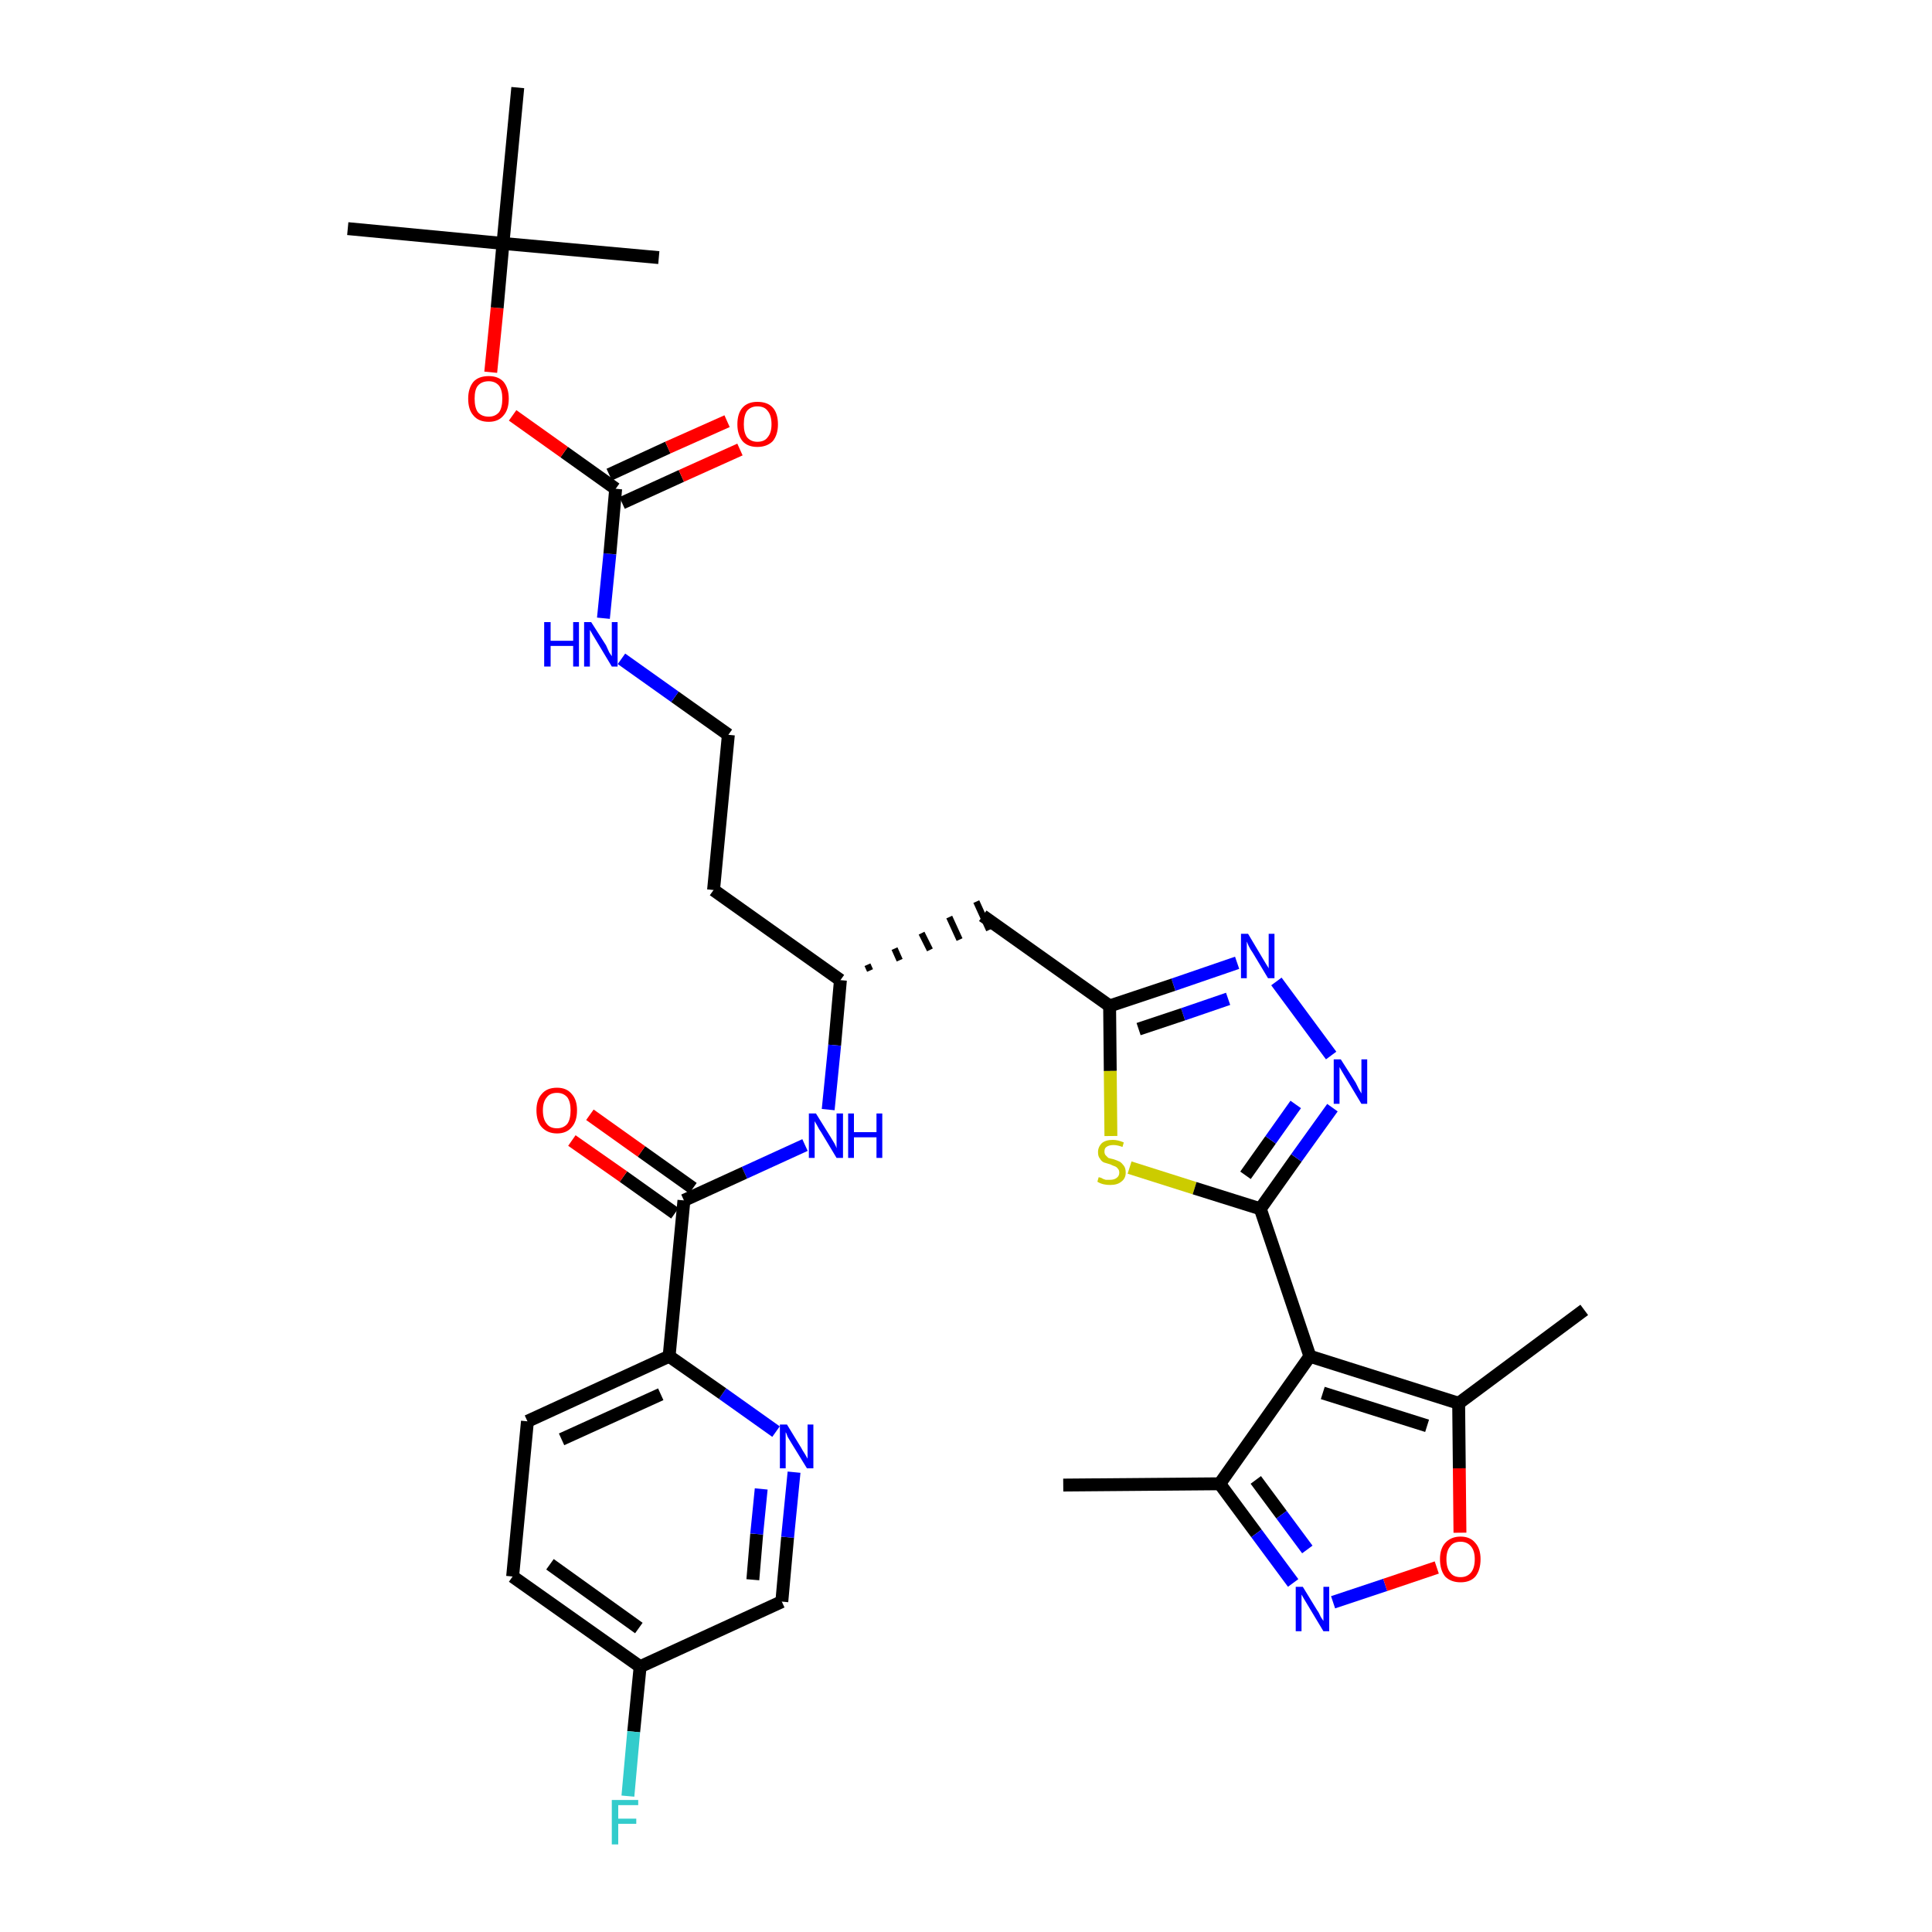 <?xml version='1.0' encoding='iso-8859-1'?>
<svg version='1.1' baseProfile='full'
              xmlns='http://www.w3.org/2000/svg'
                      xmlns:rdkit='http://www.rdkit.org/xml'
                      xmlns:xlink='http://www.w3.org/1999/xlink'
                  xml:space='preserve'
width='300px' height='300px' viewBox='0 0 300 300'>
<!-- END OF HEADER -->
<path class='bond-0 atom-0 atom-1' d='M 165.1,230.6 L 189.4,230.4' style='fill:none;fill-rule:evenodd;stroke:#000000;stroke-width:2.0px;stroke-linecap:butt;stroke-linejoin:miter;stroke-opacity:1' />
<path class='bond-1 atom-1 atom-2' d='M 189.4,230.4 L 195.1,238.1' style='fill:none;fill-rule:evenodd;stroke:#000000;stroke-width:2.0px;stroke-linecap:butt;stroke-linejoin:miter;stroke-opacity:1' />
<path class='bond-1 atom-1 atom-2' d='M 195.1,238.1 L 200.8,245.8' style='fill:none;fill-rule:evenodd;stroke:#0000FF;stroke-width:2.0px;stroke-linecap:butt;stroke-linejoin:miter;stroke-opacity:1' />
<path class='bond-1 atom-1 atom-2' d='M 195.0,229.8 L 199.0,235.2' style='fill:none;fill-rule:evenodd;stroke:#000000;stroke-width:2.0px;stroke-linecap:butt;stroke-linejoin:miter;stroke-opacity:1' />
<path class='bond-1 atom-1 atom-2' d='M 199.0,235.2 L 203.0,240.6' style='fill:none;fill-rule:evenodd;stroke:#0000FF;stroke-width:2.0px;stroke-linecap:butt;stroke-linejoin:miter;stroke-opacity:1' />
<path class='bond-33 atom-6 atom-1' d='M 203.4,210.6 L 189.4,230.4' style='fill:none;fill-rule:evenodd;stroke:#000000;stroke-width:2.0px;stroke-linecap:butt;stroke-linejoin:miter;stroke-opacity:1' />
<path class='bond-2 atom-2 atom-3' d='M 207.0,248.8 L 215.1,246.1' style='fill:none;fill-rule:evenodd;stroke:#0000FF;stroke-width:2.0px;stroke-linecap:butt;stroke-linejoin:miter;stroke-opacity:1' />
<path class='bond-2 atom-2 atom-3' d='M 215.1,246.1 L 223.1,243.4' style='fill:none;fill-rule:evenodd;stroke:#FF0000;stroke-width:2.0px;stroke-linecap:butt;stroke-linejoin:miter;stroke-opacity:1' />
<path class='bond-3 atom-3 atom-4' d='M 226.7,238.0 L 226.6,228.0' style='fill:none;fill-rule:evenodd;stroke:#FF0000;stroke-width:2.0px;stroke-linecap:butt;stroke-linejoin:miter;stroke-opacity:1' />
<path class='bond-3 atom-3 atom-4' d='M 226.6,228.0 L 226.5,217.9' style='fill:none;fill-rule:evenodd;stroke:#000000;stroke-width:2.0px;stroke-linecap:butt;stroke-linejoin:miter;stroke-opacity:1' />
<path class='bond-4 atom-4 atom-5' d='M 226.5,217.9 L 246.0,203.4' style='fill:none;fill-rule:evenodd;stroke:#000000;stroke-width:2.0px;stroke-linecap:butt;stroke-linejoin:miter;stroke-opacity:1' />
<path class='bond-5 atom-4 atom-6' d='M 226.5,217.9 L 203.4,210.6' style='fill:none;fill-rule:evenodd;stroke:#000000;stroke-width:2.0px;stroke-linecap:butt;stroke-linejoin:miter;stroke-opacity:1' />
<path class='bond-5 atom-4 atom-6' d='M 221.6,221.4 L 205.4,216.3' style='fill:none;fill-rule:evenodd;stroke:#000000;stroke-width:2.0px;stroke-linecap:butt;stroke-linejoin:miter;stroke-opacity:1' />
<path class='bond-6 atom-6 atom-7' d='M 203.4,210.6 L 195.7,187.7' style='fill:none;fill-rule:evenodd;stroke:#000000;stroke-width:2.0px;stroke-linecap:butt;stroke-linejoin:miter;stroke-opacity:1' />
<path class='bond-7 atom-7 atom-8' d='M 195.7,187.7 L 201.3,179.8' style='fill:none;fill-rule:evenodd;stroke:#000000;stroke-width:2.0px;stroke-linecap:butt;stroke-linejoin:miter;stroke-opacity:1' />
<path class='bond-7 atom-7 atom-8' d='M 201.3,179.8 L 206.9,172.0' style='fill:none;fill-rule:evenodd;stroke:#0000FF;stroke-width:2.0px;stroke-linecap:butt;stroke-linejoin:miter;stroke-opacity:1' />
<path class='bond-7 atom-7 atom-8' d='M 193.4,182.5 L 197.3,177.0' style='fill:none;fill-rule:evenodd;stroke:#000000;stroke-width:2.0px;stroke-linecap:butt;stroke-linejoin:miter;stroke-opacity:1' />
<path class='bond-7 atom-7 atom-8' d='M 197.3,177.0 L 201.2,171.5' style='fill:none;fill-rule:evenodd;stroke:#0000FF;stroke-width:2.0px;stroke-linecap:butt;stroke-linejoin:miter;stroke-opacity:1' />
<path class='bond-34 atom-33 atom-7' d='M 175.4,181.3 L 185.5,184.5' style='fill:none;fill-rule:evenodd;stroke:#CCCC00;stroke-width:2.0px;stroke-linecap:butt;stroke-linejoin:miter;stroke-opacity:1' />
<path class='bond-34 atom-33 atom-7' d='M 185.5,184.5 L 195.7,187.7' style='fill:none;fill-rule:evenodd;stroke:#000000;stroke-width:2.0px;stroke-linecap:butt;stroke-linejoin:miter;stroke-opacity:1' />
<path class='bond-8 atom-8 atom-9' d='M 206.7,163.9 L 198.2,152.4' style='fill:none;fill-rule:evenodd;stroke:#0000FF;stroke-width:2.0px;stroke-linecap:butt;stroke-linejoin:miter;stroke-opacity:1' />
<path class='bond-9 atom-9 atom-10' d='M 192.1,149.5 L 182.2,152.9' style='fill:none;fill-rule:evenodd;stroke:#0000FF;stroke-width:2.0px;stroke-linecap:butt;stroke-linejoin:miter;stroke-opacity:1' />
<path class='bond-9 atom-9 atom-10' d='M 182.2,152.9 L 172.3,156.2' style='fill:none;fill-rule:evenodd;stroke:#000000;stroke-width:2.0px;stroke-linecap:butt;stroke-linejoin:miter;stroke-opacity:1' />
<path class='bond-9 atom-9 atom-10' d='M 190.7,155.1 L 183.7,157.5' style='fill:none;fill-rule:evenodd;stroke:#0000FF;stroke-width:2.0px;stroke-linecap:butt;stroke-linejoin:miter;stroke-opacity:1' />
<path class='bond-9 atom-9 atom-10' d='M 183.7,157.5 L 176.8,159.8' style='fill:none;fill-rule:evenodd;stroke:#000000;stroke-width:2.0px;stroke-linecap:butt;stroke-linejoin:miter;stroke-opacity:1' />
<path class='bond-10 atom-10 atom-11' d='M 172.3,156.2 L 152.6,142.2' style='fill:none;fill-rule:evenodd;stroke:#000000;stroke-width:2.0px;stroke-linecap:butt;stroke-linejoin:miter;stroke-opacity:1' />
<path class='bond-32 atom-10 atom-33' d='M 172.3,156.2 L 172.4,166.3' style='fill:none;fill-rule:evenodd;stroke:#000000;stroke-width:2.0px;stroke-linecap:butt;stroke-linejoin:miter;stroke-opacity:1' />
<path class='bond-32 atom-10 atom-33' d='M 172.4,166.3 L 172.5,176.4' style='fill:none;fill-rule:evenodd;stroke:#CCCC00;stroke-width:2.0px;stroke-linecap:butt;stroke-linejoin:miter;stroke-opacity:1' />
<path class='bond-11 atom-12 atom-11' d='M 135.1,150.7 L 134.7,149.8' style='fill:none;fill-rule:evenodd;stroke:#000000;stroke-width:1.0px;stroke-linecap:butt;stroke-linejoin:miter;stroke-opacity:1' />
<path class='bond-11 atom-12 atom-11' d='M 139.7,149.1 L 138.9,147.3' style='fill:none;fill-rule:evenodd;stroke:#000000;stroke-width:1.0px;stroke-linecap:butt;stroke-linejoin:miter;stroke-opacity:1' />
<path class='bond-11 atom-12 atom-11' d='M 144.4,147.5 L 143.1,144.9' style='fill:none;fill-rule:evenodd;stroke:#000000;stroke-width:1.0px;stroke-linecap:butt;stroke-linejoin:miter;stroke-opacity:1' />
<path class='bond-11 atom-12 atom-11' d='M 149.0,145.9 L 147.4,142.4' style='fill:none;fill-rule:evenodd;stroke:#000000;stroke-width:1.0px;stroke-linecap:butt;stroke-linejoin:miter;stroke-opacity:1' />
<path class='bond-11 atom-12 atom-11' d='M 153.6,144.4 L 151.6,140.0' style='fill:none;fill-rule:evenodd;stroke:#000000;stroke-width:1.0px;stroke-linecap:butt;stroke-linejoin:miter;stroke-opacity:1' />
<path class='bond-12 atom-12 atom-13' d='M 130.5,152.2 L 110.8,138.2' style='fill:none;fill-rule:evenodd;stroke:#000000;stroke-width:2.0px;stroke-linecap:butt;stroke-linejoin:miter;stroke-opacity:1' />
<path class='bond-22 atom-12 atom-23' d='M 130.5,152.2 L 129.6,162.3' style='fill:none;fill-rule:evenodd;stroke:#000000;stroke-width:2.0px;stroke-linecap:butt;stroke-linejoin:miter;stroke-opacity:1' />
<path class='bond-22 atom-12 atom-23' d='M 129.6,162.3 L 128.6,172.3' style='fill:none;fill-rule:evenodd;stroke:#0000FF;stroke-width:2.0px;stroke-linecap:butt;stroke-linejoin:miter;stroke-opacity:1' />
<path class='bond-13 atom-13 atom-14' d='M 110.8,138.2 L 113.1,114.1' style='fill:none;fill-rule:evenodd;stroke:#000000;stroke-width:2.0px;stroke-linecap:butt;stroke-linejoin:miter;stroke-opacity:1' />
<path class='bond-14 atom-14 atom-15' d='M 113.1,114.1 L 104.8,108.2' style='fill:none;fill-rule:evenodd;stroke:#000000;stroke-width:2.0px;stroke-linecap:butt;stroke-linejoin:miter;stroke-opacity:1' />
<path class='bond-14 atom-14 atom-15' d='M 104.8,108.2 L 96.5,102.3' style='fill:none;fill-rule:evenodd;stroke:#0000FF;stroke-width:2.0px;stroke-linecap:butt;stroke-linejoin:miter;stroke-opacity:1' />
<path class='bond-15 atom-15 atom-16' d='M 93.7,96.0 L 94.7,86.0' style='fill:none;fill-rule:evenodd;stroke:#0000FF;stroke-width:2.0px;stroke-linecap:butt;stroke-linejoin:miter;stroke-opacity:1' />
<path class='bond-15 atom-15 atom-16' d='M 94.7,86.0 L 95.6,75.9' style='fill:none;fill-rule:evenodd;stroke:#000000;stroke-width:2.0px;stroke-linecap:butt;stroke-linejoin:miter;stroke-opacity:1' />
<path class='bond-16 atom-16 atom-17' d='M 96.6,78.1 L 105.8,73.9' style='fill:none;fill-rule:evenodd;stroke:#000000;stroke-width:2.0px;stroke-linecap:butt;stroke-linejoin:miter;stroke-opacity:1' />
<path class='bond-16 atom-16 atom-17' d='M 105.8,73.9 L 114.9,69.8' style='fill:none;fill-rule:evenodd;stroke:#FF0000;stroke-width:2.0px;stroke-linecap:butt;stroke-linejoin:miter;stroke-opacity:1' />
<path class='bond-16 atom-16 atom-17' d='M 94.6,73.7 L 103.7,69.5' style='fill:none;fill-rule:evenodd;stroke:#000000;stroke-width:2.0px;stroke-linecap:butt;stroke-linejoin:miter;stroke-opacity:1' />
<path class='bond-16 atom-16 atom-17' d='M 103.7,69.5 L 112.9,65.4' style='fill:none;fill-rule:evenodd;stroke:#FF0000;stroke-width:2.0px;stroke-linecap:butt;stroke-linejoin:miter;stroke-opacity:1' />
<path class='bond-17 atom-16 atom-18' d='M 95.6,75.9 L 87.6,70.2' style='fill:none;fill-rule:evenodd;stroke:#000000;stroke-width:2.0px;stroke-linecap:butt;stroke-linejoin:miter;stroke-opacity:1' />
<path class='bond-17 atom-16 atom-18' d='M 87.6,70.2 L 79.6,64.5' style='fill:none;fill-rule:evenodd;stroke:#FF0000;stroke-width:2.0px;stroke-linecap:butt;stroke-linejoin:miter;stroke-opacity:1' />
<path class='bond-18 atom-18 atom-19' d='M 76.2,57.8 L 77.2,47.8' style='fill:none;fill-rule:evenodd;stroke:#FF0000;stroke-width:2.0px;stroke-linecap:butt;stroke-linejoin:miter;stroke-opacity:1' />
<path class='bond-18 atom-18 atom-19' d='M 77.2,47.8 L 78.1,37.8' style='fill:none;fill-rule:evenodd;stroke:#000000;stroke-width:2.0px;stroke-linecap:butt;stroke-linejoin:miter;stroke-opacity:1' />
<path class='bond-19 atom-19 atom-20' d='M 78.1,37.8 L 54.0,35.5' style='fill:none;fill-rule:evenodd;stroke:#000000;stroke-width:2.0px;stroke-linecap:butt;stroke-linejoin:miter;stroke-opacity:1' />
<path class='bond-20 atom-19 atom-21' d='M 78.1,37.8 L 102.3,40.0' style='fill:none;fill-rule:evenodd;stroke:#000000;stroke-width:2.0px;stroke-linecap:butt;stroke-linejoin:miter;stroke-opacity:1' />
<path class='bond-21 atom-19 atom-22' d='M 78.1,37.8 L 80.4,13.6' style='fill:none;fill-rule:evenodd;stroke:#000000;stroke-width:2.0px;stroke-linecap:butt;stroke-linejoin:miter;stroke-opacity:1' />
<path class='bond-23 atom-23 atom-24' d='M 125.0,177.8 L 115.6,182.1' style='fill:none;fill-rule:evenodd;stroke:#0000FF;stroke-width:2.0px;stroke-linecap:butt;stroke-linejoin:miter;stroke-opacity:1' />
<path class='bond-23 atom-23 atom-24' d='M 115.6,182.1 L 106.2,186.4' style='fill:none;fill-rule:evenodd;stroke:#000000;stroke-width:2.0px;stroke-linecap:butt;stroke-linejoin:miter;stroke-opacity:1' />
<path class='bond-24 atom-24 atom-25' d='M 107.6,184.5 L 99.6,178.8' style='fill:none;fill-rule:evenodd;stroke:#000000;stroke-width:2.0px;stroke-linecap:butt;stroke-linejoin:miter;stroke-opacity:1' />
<path class='bond-24 atom-24 atom-25' d='M 99.6,178.8 L 91.6,173.1' style='fill:none;fill-rule:evenodd;stroke:#FF0000;stroke-width:2.0px;stroke-linecap:butt;stroke-linejoin:miter;stroke-opacity:1' />
<path class='bond-24 atom-24 atom-25' d='M 104.8,188.4 L 96.8,182.7' style='fill:none;fill-rule:evenodd;stroke:#000000;stroke-width:2.0px;stroke-linecap:butt;stroke-linejoin:miter;stroke-opacity:1' />
<path class='bond-24 atom-24 atom-25' d='M 96.8,182.7 L 88.8,177.1' style='fill:none;fill-rule:evenodd;stroke:#FF0000;stroke-width:2.0px;stroke-linecap:butt;stroke-linejoin:miter;stroke-opacity:1' />
<path class='bond-25 atom-24 atom-26' d='M 106.2,186.4 L 103.9,210.6' style='fill:none;fill-rule:evenodd;stroke:#000000;stroke-width:2.0px;stroke-linecap:butt;stroke-linejoin:miter;stroke-opacity:1' />
<path class='bond-26 atom-26 atom-27' d='M 103.9,210.6 L 81.9,220.7' style='fill:none;fill-rule:evenodd;stroke:#000000;stroke-width:2.0px;stroke-linecap:butt;stroke-linejoin:miter;stroke-opacity:1' />
<path class='bond-26 atom-26 atom-27' d='M 102.6,216.5 L 87.2,223.5' style='fill:none;fill-rule:evenodd;stroke:#000000;stroke-width:2.0px;stroke-linecap:butt;stroke-linejoin:miter;stroke-opacity:1' />
<path class='bond-35 atom-32 atom-26' d='M 120.5,222.3 L 112.2,216.4' style='fill:none;fill-rule:evenodd;stroke:#0000FF;stroke-width:2.0px;stroke-linecap:butt;stroke-linejoin:miter;stroke-opacity:1' />
<path class='bond-35 atom-32 atom-26' d='M 112.2,216.4 L 103.9,210.6' style='fill:none;fill-rule:evenodd;stroke:#000000;stroke-width:2.0px;stroke-linecap:butt;stroke-linejoin:miter;stroke-opacity:1' />
<path class='bond-27 atom-27 atom-28' d='M 81.9,220.7 L 79.6,244.8' style='fill:none;fill-rule:evenodd;stroke:#000000;stroke-width:2.0px;stroke-linecap:butt;stroke-linejoin:miter;stroke-opacity:1' />
<path class='bond-28 atom-28 atom-29' d='M 79.6,244.8 L 99.4,258.8' style='fill:none;fill-rule:evenodd;stroke:#000000;stroke-width:2.0px;stroke-linecap:butt;stroke-linejoin:miter;stroke-opacity:1' />
<path class='bond-28 atom-28 atom-29' d='M 85.4,242.9 L 99.2,252.8' style='fill:none;fill-rule:evenodd;stroke:#000000;stroke-width:2.0px;stroke-linecap:butt;stroke-linejoin:miter;stroke-opacity:1' />
<path class='bond-29 atom-29 atom-30' d='M 99.4,258.8 L 98.4,268.9' style='fill:none;fill-rule:evenodd;stroke:#000000;stroke-width:2.0px;stroke-linecap:butt;stroke-linejoin:miter;stroke-opacity:1' />
<path class='bond-29 atom-29 atom-30' d='M 98.4,268.9 L 97.5,278.9' style='fill:none;fill-rule:evenodd;stroke:#33CCCC;stroke-width:2.0px;stroke-linecap:butt;stroke-linejoin:miter;stroke-opacity:1' />
<path class='bond-30 atom-29 atom-31' d='M 99.4,258.8 L 121.4,248.7' style='fill:none;fill-rule:evenodd;stroke:#000000;stroke-width:2.0px;stroke-linecap:butt;stroke-linejoin:miter;stroke-opacity:1' />
<path class='bond-31 atom-31 atom-32' d='M 121.4,248.7 L 122.3,238.7' style='fill:none;fill-rule:evenodd;stroke:#000000;stroke-width:2.0px;stroke-linecap:butt;stroke-linejoin:miter;stroke-opacity:1' />
<path class='bond-31 atom-31 atom-32' d='M 122.3,238.7 L 123.3,228.6' style='fill:none;fill-rule:evenodd;stroke:#0000FF;stroke-width:2.0px;stroke-linecap:butt;stroke-linejoin:miter;stroke-opacity:1' />
<path class='bond-31 atom-31 atom-32' d='M 116.9,245.3 L 117.5,238.2' style='fill:none;fill-rule:evenodd;stroke:#000000;stroke-width:2.0px;stroke-linecap:butt;stroke-linejoin:miter;stroke-opacity:1' />
<path class='bond-31 atom-31 atom-32' d='M 117.5,238.2 L 118.2,231.2' style='fill:none;fill-rule:evenodd;stroke:#0000FF;stroke-width:2.0px;stroke-linecap:butt;stroke-linejoin:miter;stroke-opacity:1' />
<path  class='atom-2' d='M 202.3 246.4
L 204.5 250.0
Q 204.8 250.4, 205.1 251.1
Q 205.5 251.7, 205.5 251.7
L 205.5 246.4
L 206.4 246.4
L 206.4 253.3
L 205.5 253.3
L 203.1 249.3
Q 202.8 248.8, 202.5 248.3
Q 202.2 247.8, 202.1 247.6
L 202.1 253.3
L 201.2 253.3
L 201.2 246.4
L 202.3 246.4
' fill='#0000FF'/>
<path  class='atom-3' d='M 223.6 242.1
Q 223.6 240.5, 224.4 239.6
Q 225.3 238.6, 226.8 238.6
Q 228.3 238.6, 229.1 239.6
Q 229.9 240.5, 229.9 242.1
Q 229.9 243.8, 229.1 244.8
Q 228.3 245.7, 226.8 245.7
Q 225.3 245.7, 224.4 244.8
Q 223.6 243.8, 223.6 242.1
M 226.8 244.9
Q 227.8 244.9, 228.4 244.2
Q 229.0 243.5, 229.0 242.1
Q 229.0 240.8, 228.4 240.1
Q 227.8 239.4, 226.8 239.4
Q 225.7 239.4, 225.2 240.1
Q 224.6 240.8, 224.6 242.1
Q 224.6 243.5, 225.2 244.2
Q 225.7 244.9, 226.8 244.9
' fill='#FF0000'/>
<path  class='atom-8' d='M 208.2 164.5
L 210.5 168.1
Q 210.7 168.5, 211.0 169.1
Q 211.4 169.8, 211.4 169.8
L 211.4 164.5
L 212.3 164.5
L 212.3 171.4
L 211.4 171.4
L 209.0 167.4
Q 208.7 166.9, 208.4 166.4
Q 208.1 165.9, 208.0 165.7
L 208.0 171.4
L 207.1 171.4
L 207.1 164.5
L 208.2 164.5
' fill='#0000FF'/>
<path  class='atom-9' d='M 193.8 145.0
L 196.0 148.7
Q 196.2 149.0, 196.6 149.7
Q 197.0 150.3, 197.0 150.4
L 197.0 145.0
L 197.9 145.0
L 197.9 151.9
L 196.9 151.9
L 194.5 147.9
Q 194.2 147.5, 193.9 146.9
Q 193.7 146.4, 193.6 146.2
L 193.6 151.9
L 192.7 151.9
L 192.7 145.0
L 193.8 145.0
' fill='#0000FF'/>
<path  class='atom-15' d='M 84.5 96.6
L 85.5 96.6
L 85.5 99.5
L 89.0 99.5
L 89.0 96.6
L 89.9 96.6
L 89.9 103.5
L 89.0 103.5
L 89.0 100.3
L 85.5 100.3
L 85.5 103.5
L 84.5 103.5
L 84.5 96.6
' fill='#0000FF'/>
<path  class='atom-15' d='M 91.8 96.6
L 94.1 100.2
Q 94.3 100.6, 94.6 101.3
Q 95.0 101.9, 95.0 101.9
L 95.0 96.6
L 95.9 96.6
L 95.9 103.5
L 95.0 103.5
L 92.6 99.5
Q 92.3 99.0, 92.0 98.5
Q 91.7 98.0, 91.6 97.8
L 91.6 103.5
L 90.7 103.5
L 90.7 96.6
L 91.8 96.6
' fill='#0000FF'/>
<path  class='atom-17' d='M 114.5 65.9
Q 114.5 64.2, 115.3 63.3
Q 116.1 62.4, 117.6 62.4
Q 119.2 62.4, 120.0 63.3
Q 120.8 64.2, 120.8 65.9
Q 120.8 67.5, 120.0 68.5
Q 119.1 69.4, 117.6 69.4
Q 116.1 69.4, 115.3 68.5
Q 114.5 67.5, 114.5 65.9
M 117.6 68.6
Q 118.7 68.6, 119.2 67.9
Q 119.8 67.2, 119.8 65.9
Q 119.8 64.5, 119.2 63.8
Q 118.7 63.1, 117.6 63.1
Q 116.6 63.1, 116.0 63.8
Q 115.5 64.5, 115.5 65.9
Q 115.5 67.2, 116.0 67.9
Q 116.6 68.6, 117.6 68.6
' fill='#FF0000'/>
<path  class='atom-18' d='M 72.7 61.9
Q 72.7 60.3, 73.5 59.3
Q 74.3 58.4, 75.9 58.4
Q 77.4 58.4, 78.2 59.3
Q 79.0 60.3, 79.0 61.9
Q 79.0 63.6, 78.2 64.5
Q 77.4 65.5, 75.9 65.5
Q 74.3 65.5, 73.5 64.5
Q 72.7 63.6, 72.7 61.9
M 75.9 64.7
Q 76.9 64.7, 77.5 64.0
Q 78.0 63.3, 78.0 61.9
Q 78.0 60.6, 77.5 59.9
Q 76.9 59.2, 75.9 59.2
Q 74.8 59.2, 74.2 59.9
Q 73.7 60.5, 73.7 61.9
Q 73.7 63.3, 74.2 64.0
Q 74.8 64.7, 75.9 64.7
' fill='#FF0000'/>
<path  class='atom-23' d='M 126.7 172.9
L 129.0 176.6
Q 129.2 176.9, 129.6 177.6
Q 129.9 178.2, 129.9 178.3
L 129.9 172.9
L 130.9 172.9
L 130.9 179.8
L 129.9 179.8
L 127.5 175.8
Q 127.2 175.4, 126.9 174.8
Q 126.6 174.3, 126.5 174.1
L 126.5 179.8
L 125.6 179.8
L 125.6 172.9
L 126.7 172.9
' fill='#0000FF'/>
<path  class='atom-23' d='M 131.7 172.9
L 132.6 172.9
L 132.6 175.8
L 136.1 175.8
L 136.1 172.9
L 137.0 172.9
L 137.0 179.8
L 136.1 179.8
L 136.1 176.6
L 132.6 176.6
L 132.6 179.8
L 131.7 179.8
L 131.7 172.9
' fill='#0000FF'/>
<path  class='atom-25' d='M 83.3 172.4
Q 83.3 170.8, 84.1 169.9
Q 84.9 168.9, 86.5 168.9
Q 88.0 168.9, 88.8 169.9
Q 89.6 170.8, 89.6 172.4
Q 89.6 174.1, 88.8 175.0
Q 88.0 176.0, 86.5 176.0
Q 85.0 176.0, 84.1 175.0
Q 83.3 174.1, 83.3 172.4
M 86.5 175.2
Q 87.5 175.2, 88.1 174.5
Q 88.6 173.8, 88.6 172.4
Q 88.6 171.1, 88.1 170.4
Q 87.5 169.7, 86.5 169.7
Q 85.4 169.7, 84.9 170.4
Q 84.3 171.1, 84.3 172.4
Q 84.3 173.8, 84.9 174.5
Q 85.4 175.2, 86.5 175.2
' fill='#FF0000'/>
<path  class='atom-30' d='M 95.0 279.5
L 99.1 279.5
L 99.1 280.3
L 96.0 280.3
L 96.0 282.4
L 98.8 282.4
L 98.8 283.2
L 96.0 283.2
L 96.0 286.4
L 95.0 286.4
L 95.0 279.5
' fill='#33CCCC'/>
<path  class='atom-32' d='M 122.2 221.2
L 124.4 224.8
Q 124.6 225.2, 125.0 225.8
Q 125.4 226.5, 125.4 226.5
L 125.4 221.2
L 126.3 221.2
L 126.3 228.0
L 125.3 228.0
L 122.9 224.1
Q 122.6 223.6, 122.3 223.1
Q 122.1 222.5, 122.0 222.4
L 122.0 228.0
L 121.1 228.0
L 121.1 221.2
L 122.2 221.2
' fill='#0000FF'/>
<path  class='atom-33' d='M 170.6 182.8
Q 170.7 182.8, 171.0 182.9
Q 171.3 183.1, 171.7 183.2
Q 172.1 183.2, 172.4 183.2
Q 173.0 183.2, 173.4 182.9
Q 173.8 182.6, 173.8 182.1
Q 173.8 181.7, 173.6 181.5
Q 173.4 181.2, 173.1 181.1
Q 172.8 181.0, 172.4 180.8
Q 171.7 180.6, 171.4 180.5
Q 171.0 180.3, 170.8 179.9
Q 170.5 179.6, 170.5 178.9
Q 170.5 178.1, 171.1 177.5
Q 171.7 177.0, 172.8 177.0
Q 173.6 177.0, 174.5 177.4
L 174.3 178.1
Q 173.5 177.8, 172.9 177.8
Q 172.2 177.8, 171.8 178.1
Q 171.5 178.3, 171.5 178.8
Q 171.5 179.2, 171.7 179.4
Q 171.9 179.6, 172.1 179.8
Q 172.4 179.9, 172.9 180.0
Q 173.5 180.2, 173.9 180.4
Q 174.2 180.6, 174.5 181.0
Q 174.8 181.4, 174.8 182.1
Q 174.8 183.0, 174.1 183.5
Q 173.5 184.0, 172.4 184.0
Q 171.8 184.0, 171.4 183.9
Q 170.9 183.8, 170.4 183.5
L 170.6 182.8
' fill='#CCCC00'/>
</svg>
